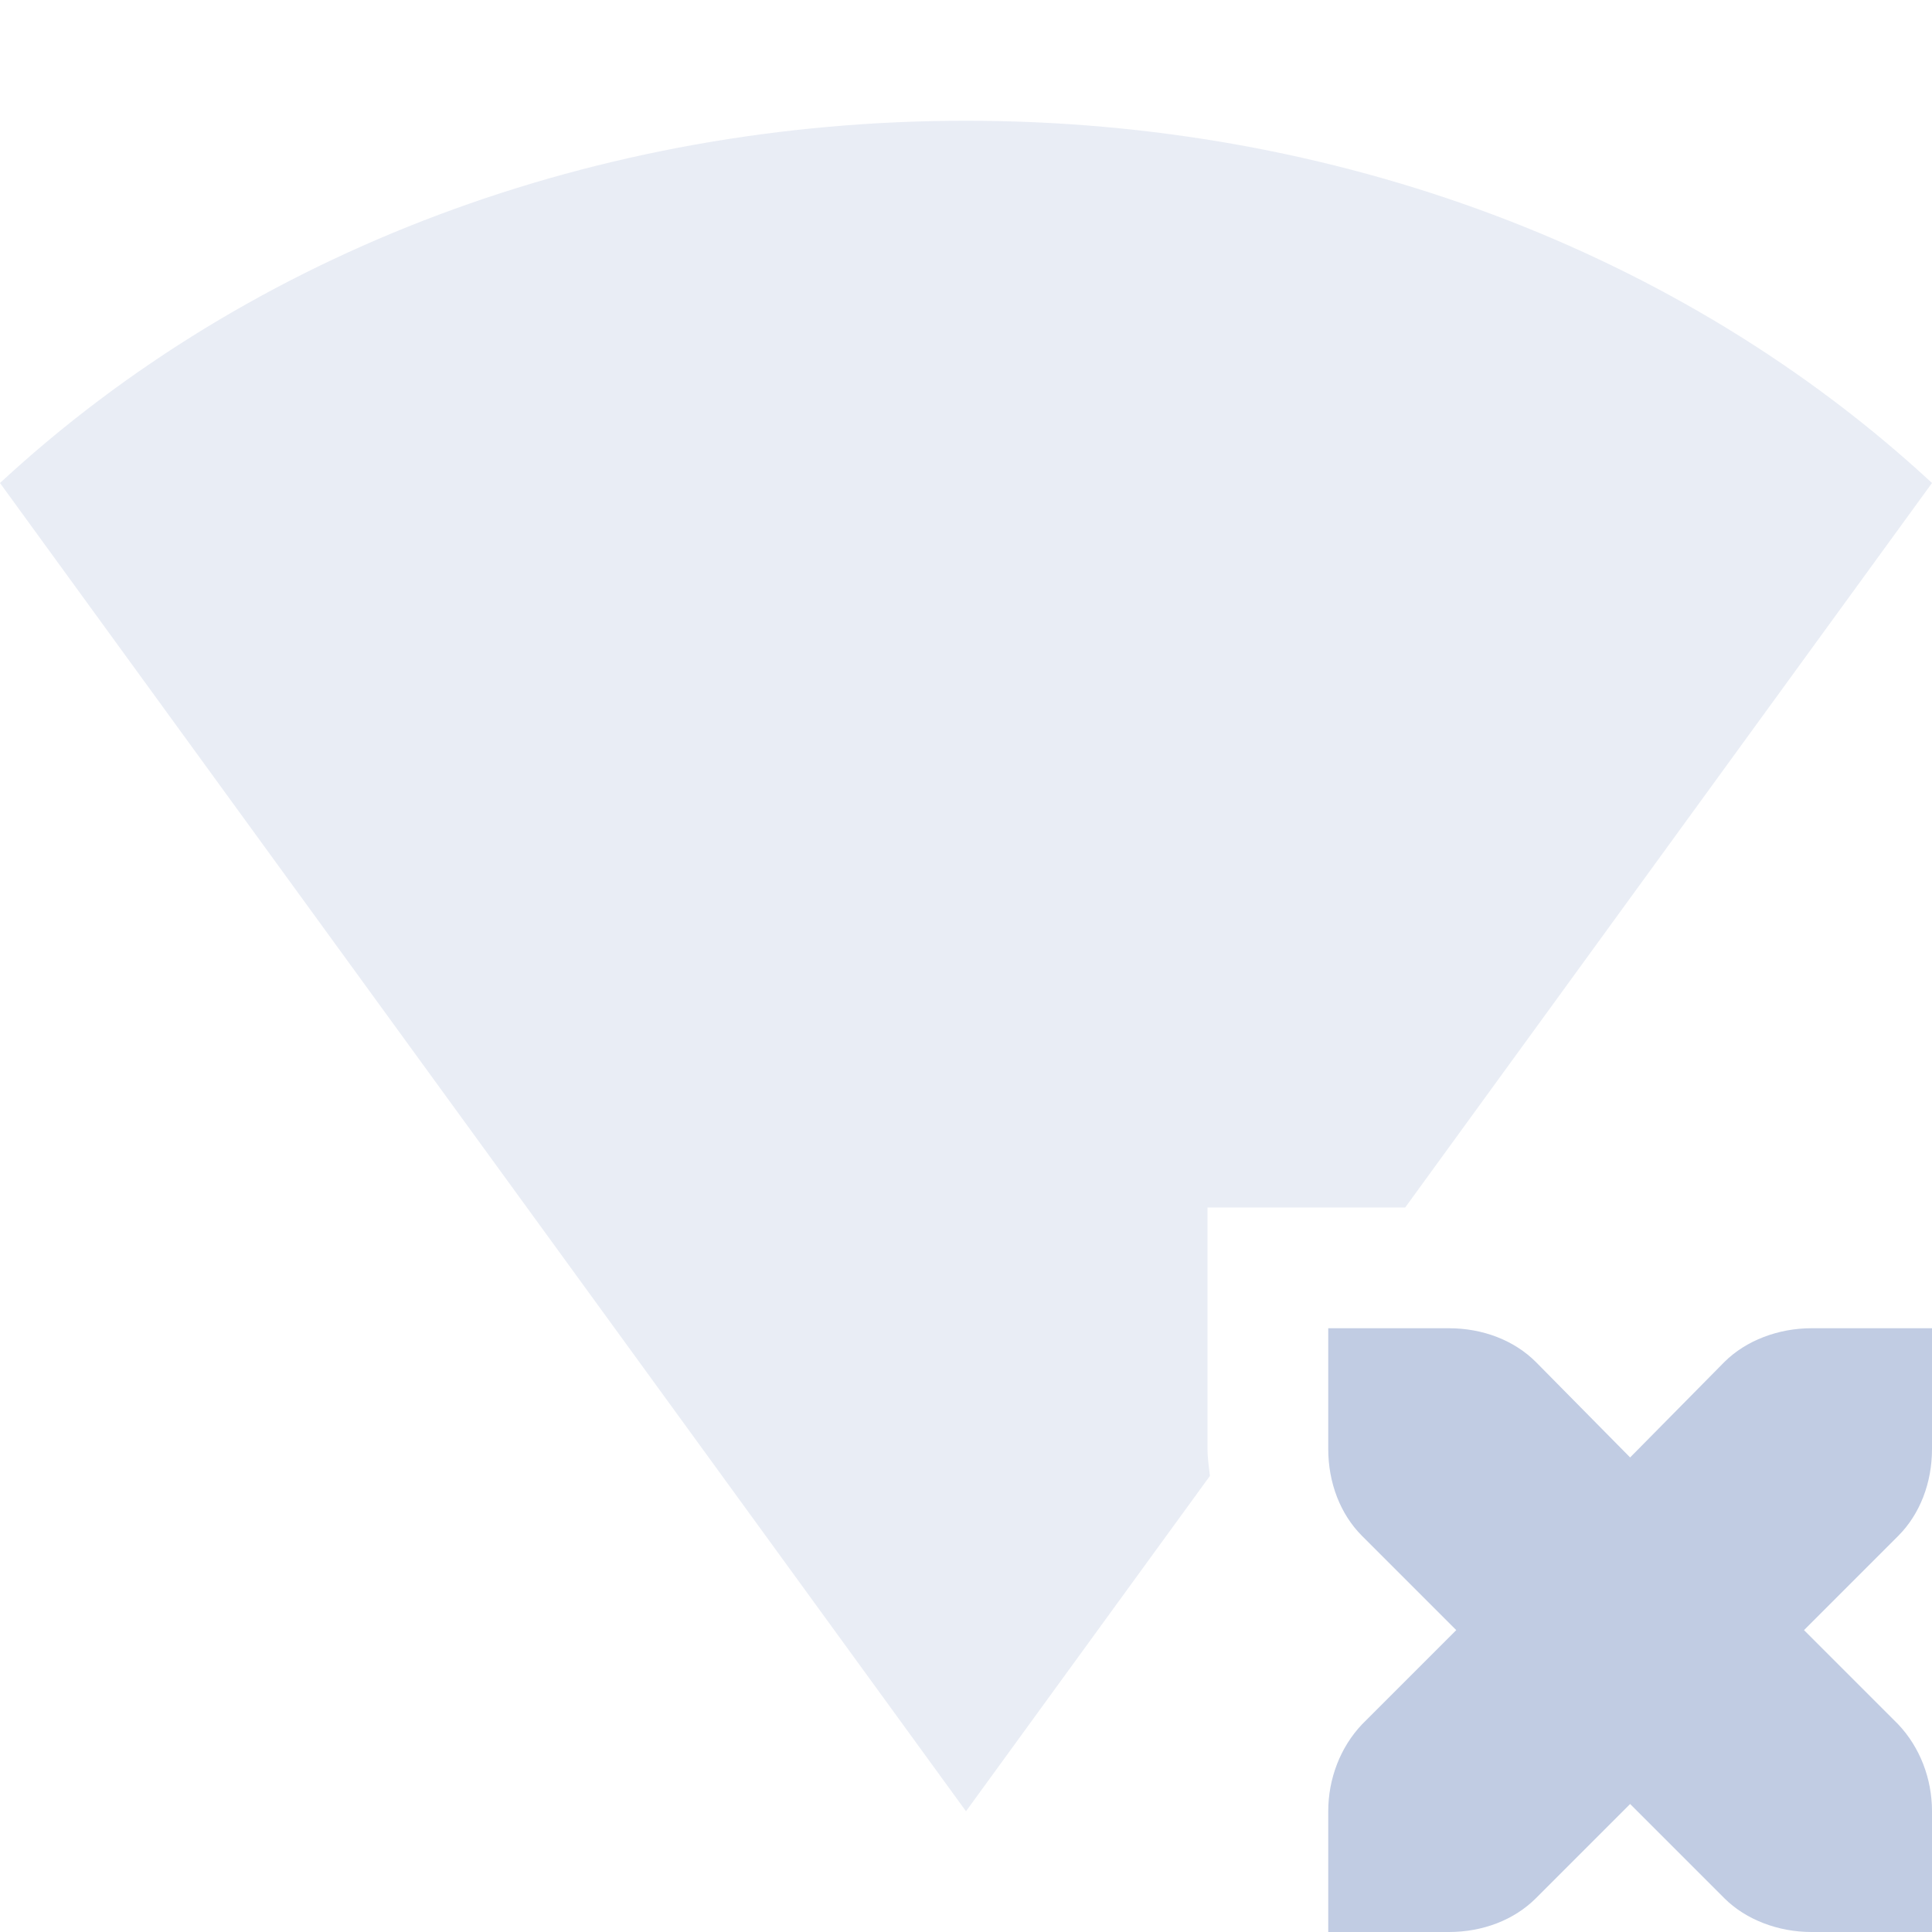<svg xmlns="http://www.w3.org/2000/svg" width="16" height="16" version="1.1">
 <path style="fill:#C1CCE3" d="M 11,11 V 12 C 11,12.28 11.1,12.54 11.28,12.72 L 12.06,13.5 11.28,14.28 C 11.1,14.47 11,14.73 11,15 V 16 H 12 C 12.28,16 12.54,15.9 12.72,15.72 L 13.5,14.94 14.28,15.72 C 14.46,15.9 14.73,16 15,16 H 16 V 15 C 16,14.73 15.9,14.47 15.72,14.28 L 14.94,13.5 15.72,12.72 C 15.9,12.54 16,12.28 16,12 V 11 H 15 C 14.73,11 14.46,11.1 14.28,11.28 L 13.5,12.07 12.72,11.28 C 12.54,11.1 12.28,11 12,11 Z"/>
 <path style="opacity:.35;fill:#C1CCE3" d="M 8 1 C 4.949 1 2.081 2.073 0 4 L 8 15 L 10.02 12.223 C 10.012 12.148 10 12.075 10 12 L 10 11 L 10 10 L 11.637 10 L 16 4 C 13.919 2.073 11.051 1 8 1 z"/>
</svg>
